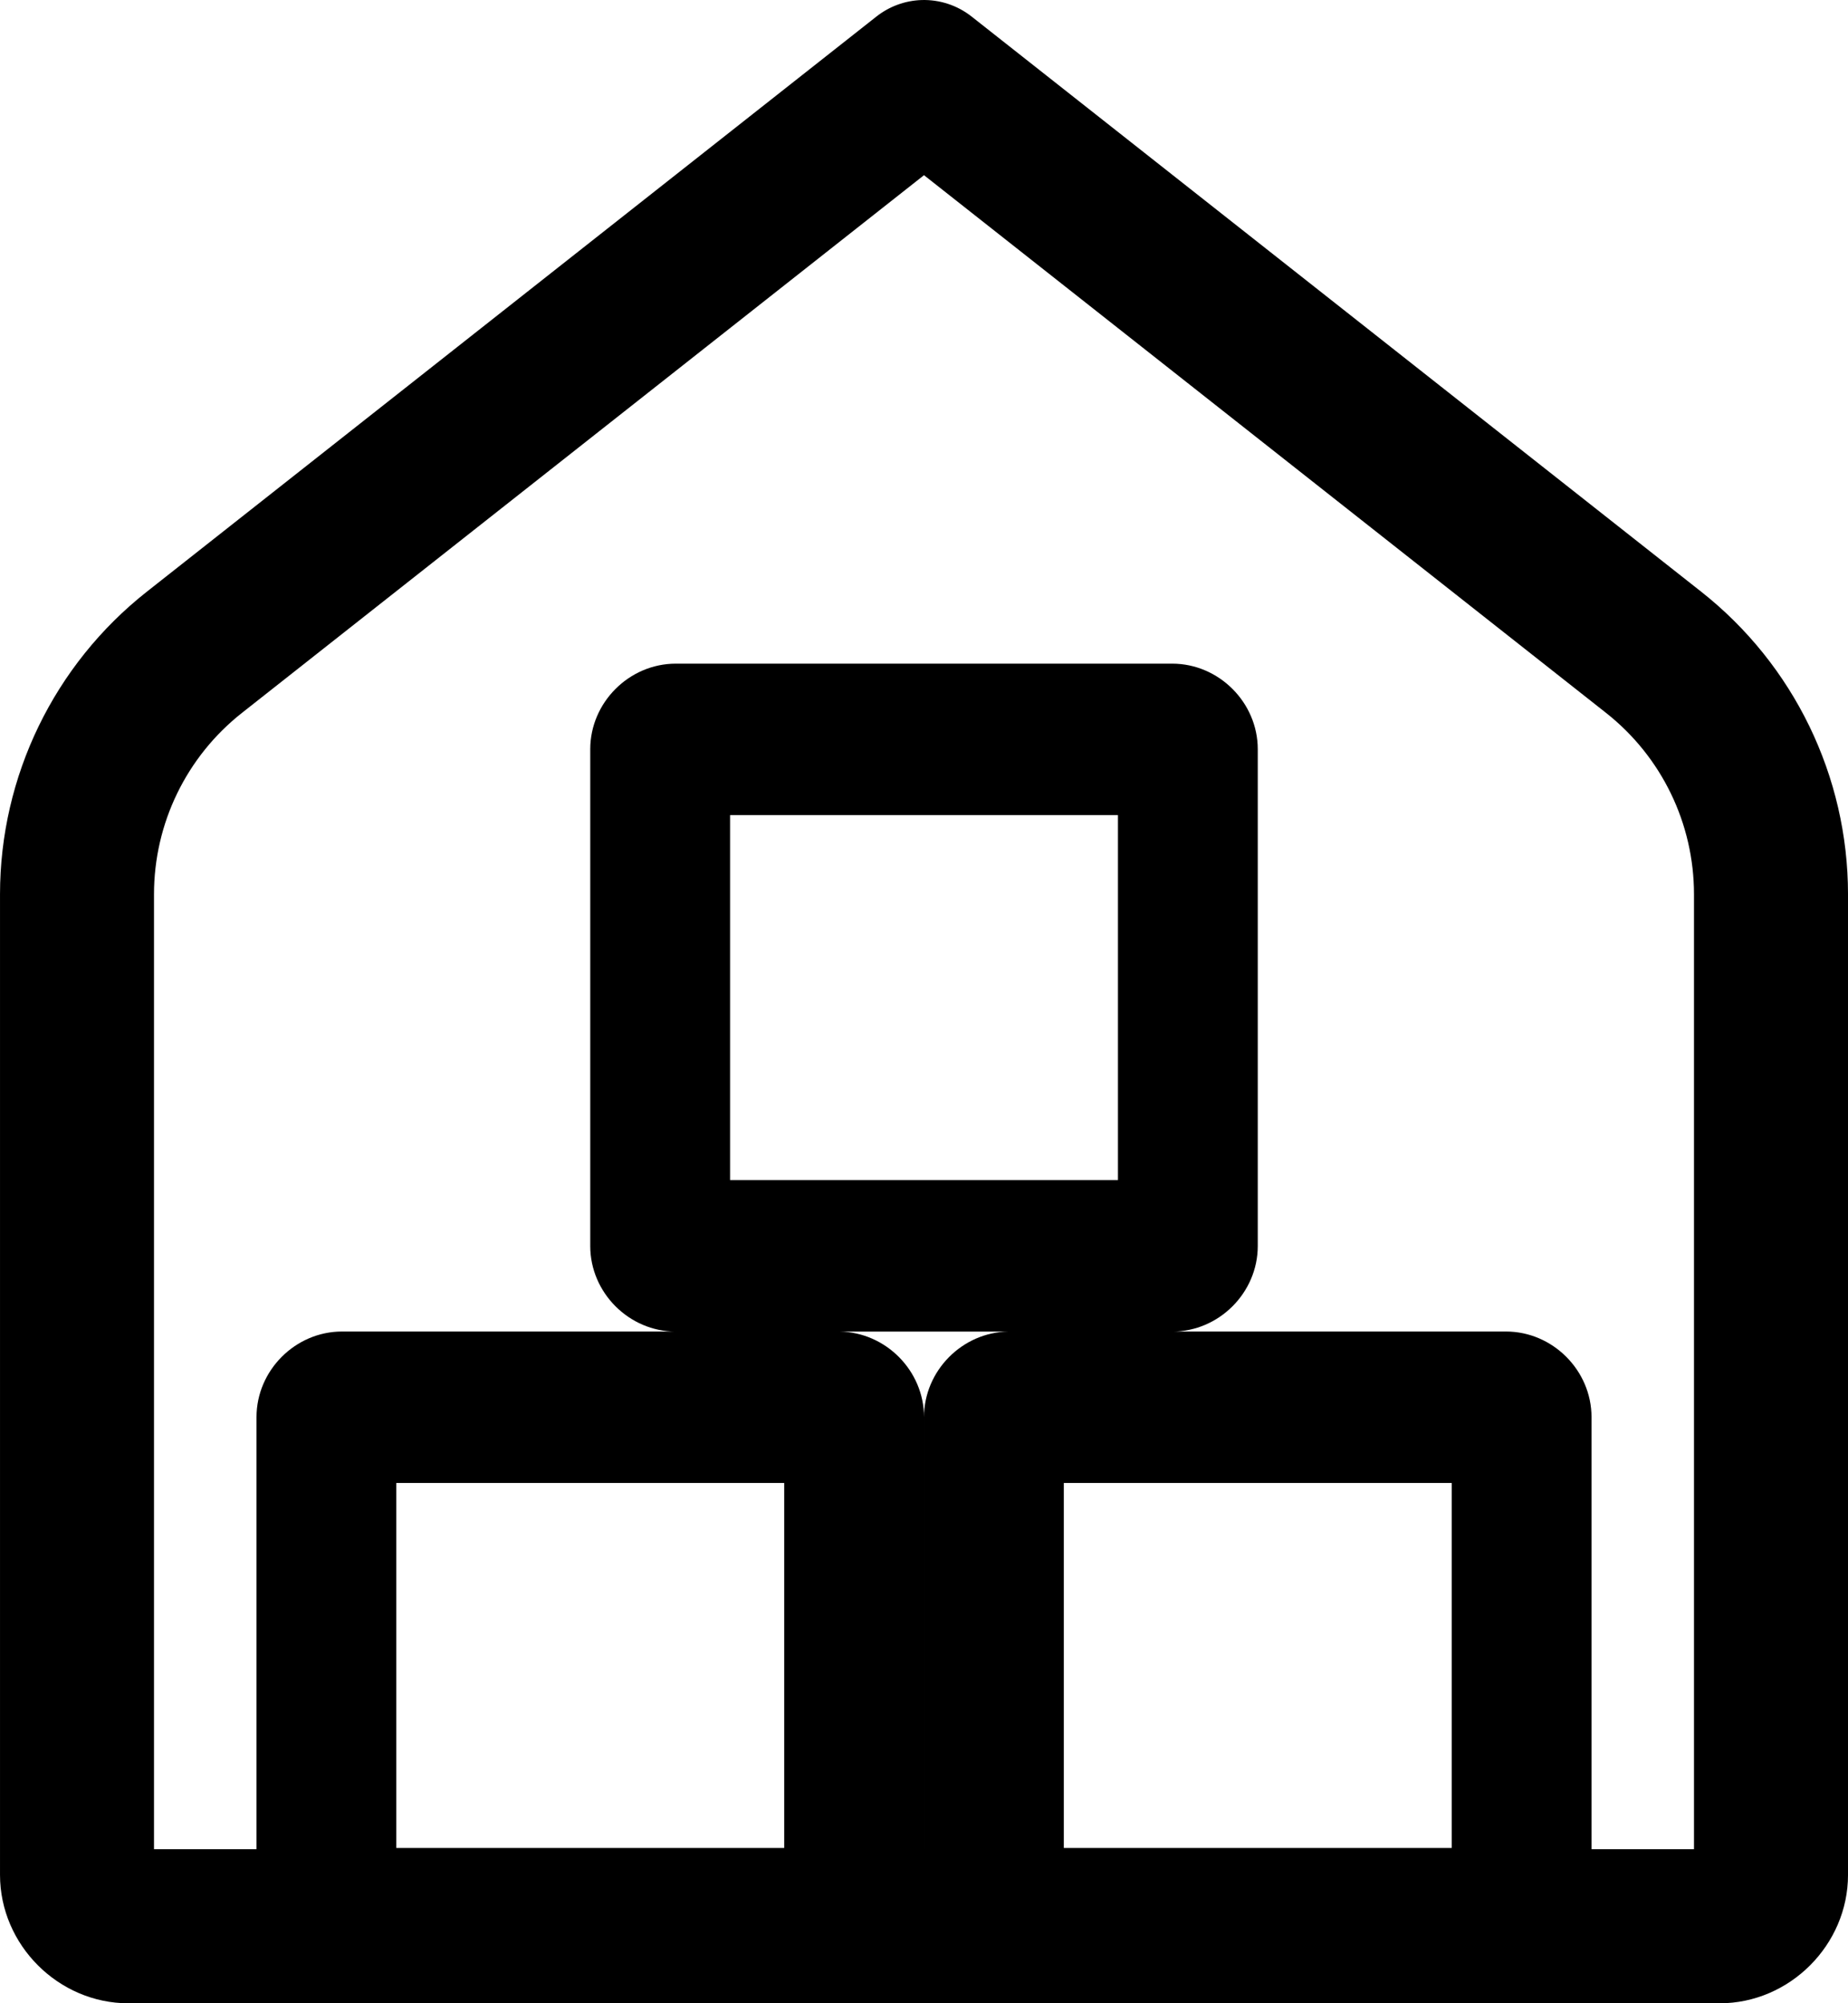 <svg id="a" version="1.1" viewBox="0 0 180.75 195.82" xml:space="preserve" xmlns="http://www.w3.org/2000/svg">
	<path id="b" d="m90.129 0.004c-1.606 0.055-3.151 0.621-4.412 1.617l-71.361 56.221c-9.057 7.138-14.355 18.045-14.355 29.576v95.846c0 6.846 5.706 12.553 12.553 12.553h50.207c0.013 0 0.024-4e-3 0.037-4e-3h55.156c0.013 4e-5 0.024 4e-3 0.037 4e-3h50.207c6.846 0 12.553-5.707 12.553-12.553v-95.846c0-11.531-5.298-22.438-14.355-29.576l-71.361-56.221c-1.393-1.1-3.13-1.672-4.904-1.617zm0.246 17.121 66.703 52.553c5.443 4.29 8.609 10.815 8.609 17.74v93.336h-60.25v4e-3h-30.125v-4e-3h-60.25v-93.336c0-6.926 3.166-13.451 8.609-17.74z"/>
	<path id="c" d="m66.096 64.871c-4.564 1.8e-5 -8.365 3.801-8.365 8.365v48.559c1.1e-5 4.564 3.801 8.363 8.365 8.363h48.559c4.564 0 8.365-3.799 8.365-8.363v-48.559c0-4.564-3.801-8.365-8.365-8.365zm5.311 14.805h37.938v35.678h-37.938zm-37.953 50.477c-4.564 2e-5 -8.365 3.801-8.365 8.365v48.557c1.1e-5 4.564 3.801 8.365 8.365 8.365h48.557c4.564 0 8.365-3.801 8.365-8.365v-48.557c1e-6 -4.525-3.738-8.295-8.25-8.359h-16.029c-0.039 0-0.076-5e-3 -0.115-6e-3zm5.309 14.803h37.939v35.68h-37.939zm76.008-14.803c-0.039 5.5e-4 -0.076 6e-3 -0.115 6e-3h-16.029c-4.512 0.064-8.25 3.834-8.25 8.359v48.557c1.1e-5 4.564 3.801 8.365 8.365 8.365h48.557c4.564 0 8.365-3.801 8.365-8.365v-48.557c0-4.564-3.801-8.365-8.365-8.365zm-10.721 14.803h37.939v35.68h-37.939z" fill-rule="evenodd"/>
</svg>
